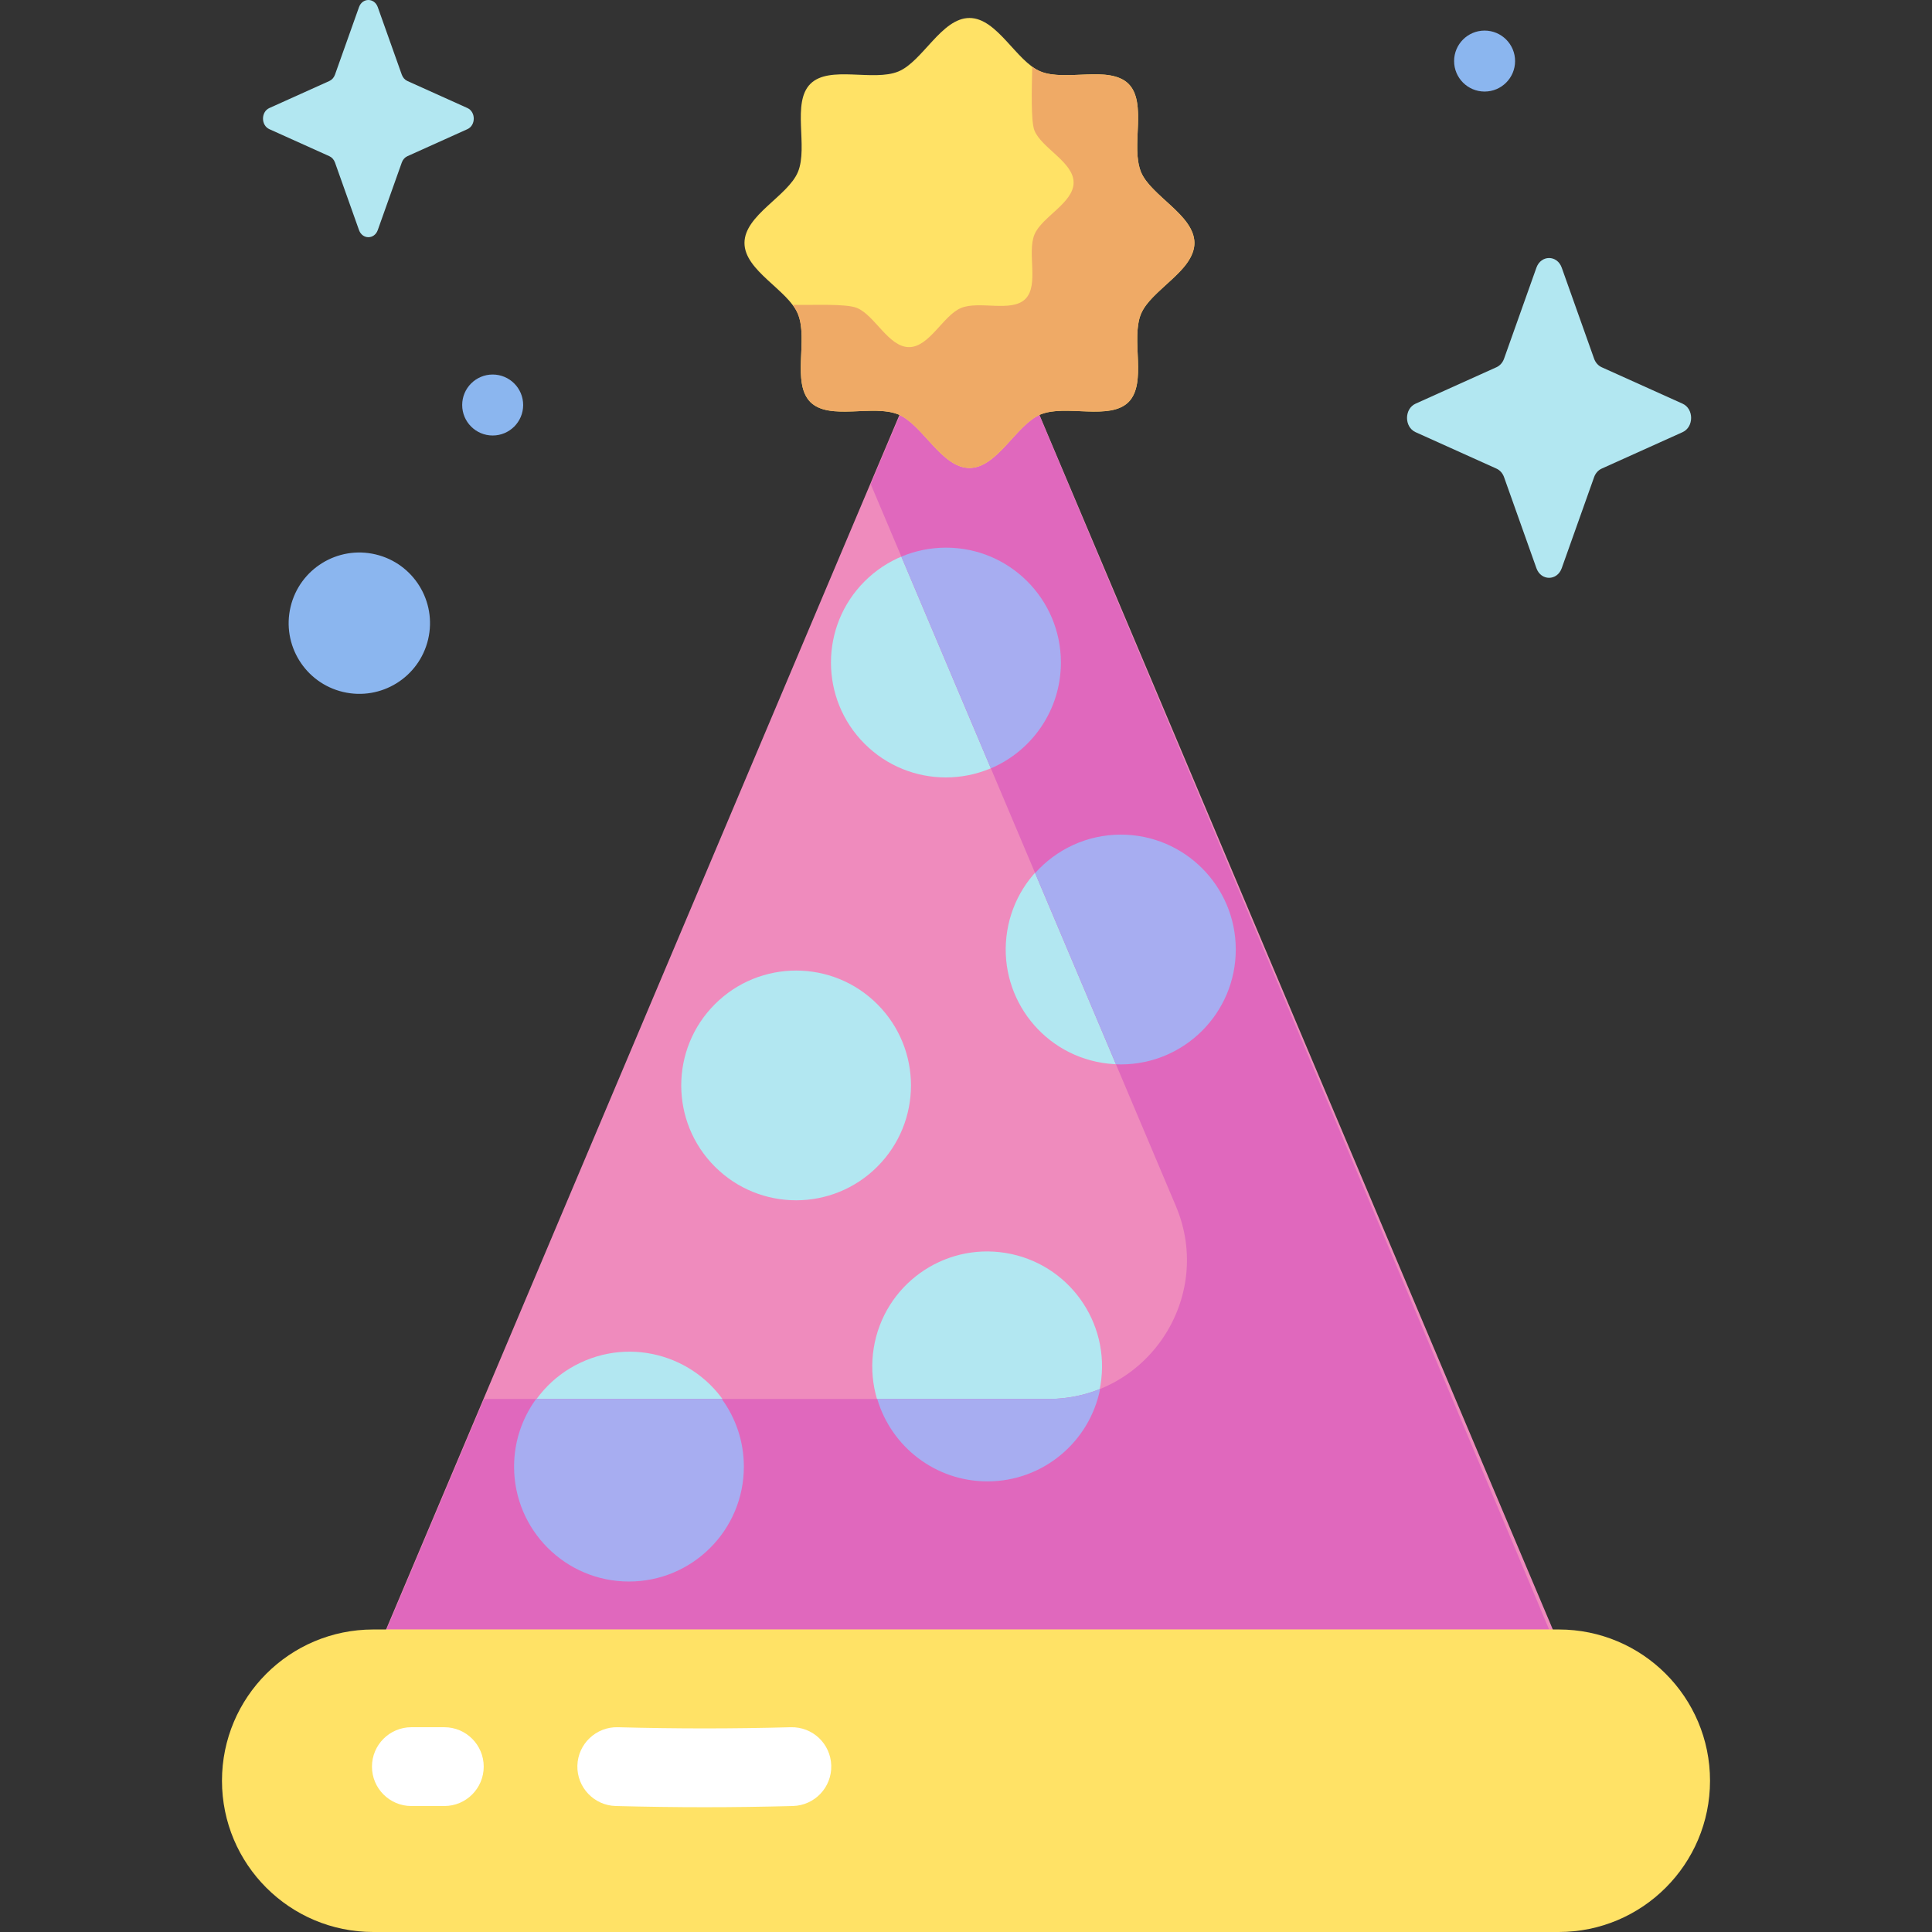 <svg id="Capa_1" enable-background="new 0 0 490.279 490.279" height="512" viewBox="0 0 490.279 490.279" width="512" xmlns="http://www.w3.org/2000/svg"><rect x="0" y="0" width="490.279" height="490.279" fill="#333333" stroke="none"/><g><path d="m246.014 63.27-161.801 382.792h323.602z" fill="#ef8bbd"/><g fill="#b2e7f1"><ellipse cx="250.583" cy="346.771" rx="29.155" ry="29.155" transform="matrix(.16 -.987 .987 .16 -131.85 538.572)"/><ellipse cx="284.444" cy="240.956" rx="29.155" ry="29.155" transform="matrix(.16 -.987 .987 .16 1.036 483.131)"/><ellipse cx="202.077" cy="275.454" rx="29.155" ry="29.155" transform="matrix(.707 -.707 .707 .707 -135.589 223.569)"/><ellipse cx="159.612" cy="372.185" rx="29.155" ry="29.155" transform="matrix(.924 -.383 .383 .924 -130.279 89.412)"/><ellipse cx="331.946" cy="358.974" rx="29.155" ry="29.155" transform="matrix(.924 -.383 .383 .924 -112.106 154.356)"/><ellipse cx="240.065" cy="168.13" rx="29.155" ry="29.155" transform="matrix(.707 -.707 .707 .707 -48.573 218.996)"/></g><path d="m265.925 355.02h-143.092l-24.723 58.491h294.999l-132.532-315.719-26.996-4.783-12.618 29.852 77.43 183.185c9.824 23.24-7.237 48.974-32.468 48.974z" fill="#e068bd"/><path d="m228.74 141.257 22.708 53.722c10.446-4.434 17.773-14.786 17.773-26.849 0-16.102-13.053-29.155-29.155-29.155-4.018 0-7.845.813-11.326 2.282z" fill="#a7adf1"/><path d="m283.191 270.08c.416.017.833.031 1.253.031 16.102 0 29.155-13.053 29.155-29.155s-13.053-29.155-29.155-29.155c-8.653 0-16.422 3.773-21.761 9.76z" fill="#a7adf1"/><path d="m250.583 375.927c14.151 0 25.943-10.082 28.594-23.455-4.045 1.635-8.503 2.547-13.252 2.547h-43.306c3.559 12.085 14.728 20.908 27.964 20.908z" fill="#a7adf1"/><path d="m159.612 401.34c16.102 0 29.155-13.053 29.155-29.155 0-6.419-2.079-12.349-5.594-17.165h-47.123c-3.515 4.816-5.594 10.747-5.594 17.165 0 16.102 13.054 29.155 29.156 29.155z" fill="#a7adf1"/><path d="m303.107 61.656c0 7.063-11.024 11.883-13.571 18.025-2.64 6.367 1.647 17.548-3.151 22.346s-15.979.511-22.346 3.151c-6.142 2.547-10.962 13.571-18.025 13.571s-11.883-11.024-18.025-13.571c-6.367-2.64-17.548 1.647-22.346-3.151s-.51-15.979-3.151-22.346c-2.547-6.142-13.571-10.962-13.571-18.025s11.024-11.883 13.571-18.025c2.64-6.367-1.647-17.548 3.151-22.346s15.979-.51 22.346-3.151c6.142-2.547 10.962-13.571 18.025-13.571s11.883 11.024 18.025 13.571c6.367 2.64 17.548-1.647 22.346 3.151s.51 15.979 3.151 22.346c2.547 6.142 13.571 10.962 13.571 18.025z" fill="#ffe266"/><path d="m285.439 20.51c-3.406-2.11-7.613-1.627-11.453-1.537-2.52.098-5.031.219-7.514-.174-1.707-.278-3.129-.829-4.524-1.867-.098 4.963-.4 13.87.571 16.21 1.863 4.493 9.927 8.018 9.927 13.185 0 5.166-8.064 8.692-9.927 13.184-1.931 4.658 1.205 12.836-2.305 16.346s-11.688.374-16.345 2.305c-4.493 1.863-8.018 9.927-13.185 9.927s-8.692-8.064-13.185-9.927c-2.863-1.188-11.363-.665-16.385-.811 0 0 0 .001.001.001 2.159 2.65 2.368 6.131 2.311 9.43-.036 2.275-.209 4.643-.198 6.881.021 2.923.293 6.151 2.416 8.366 2.248 2.178 5.557 2.4 8.541 2.418 1.501.001 3.055-.073 4.602-.135 3.079-.097 6.29-.266 9.203.868 6.142 2.547 10.962 13.571 18.025 13.571s11.883-11.024 18.025-13.571c2.229-.884 4.676-.96 7.056-.934 2.333.035 4.767.217 7.057.198 3.219-.032 7.04-.431 8.985-3.333 1.212-1.837 1.549-4.077 1.637-6.242.218-4.436-.665-8.966.223-13.359.692-3.784 3.841-6.373 6.51-8.877 2.862-2.702 6.318-5.365 7.391-9.325.9-3.384-1.217-6.551-3.469-8.893-1.828-1.929-3.885-3.633-5.799-5.477-1.78-1.713-3.326-3.448-4.095-5.304-1.891-5.116-.303-11.059-.826-16.319-.214-2.404-.825-4.527-2.325-6.026-.292-.295-.609-.551-.946-.779z" fill="#efaa66"/><path d="m395.564 490.279h-300.849c-21.199 0-38.384-17.185-38.384-38.384 0-21.199 17.185-38.384 38.384-38.384h300.849c21.199 0 38.384 17.185 38.384 38.384 0 21.199-17.185 38.384-38.384 38.384z" fill="#ffe266"/><g><path d="m178.822 458.614c-7.406 0-14.841-.102-22.569-.306-5.52-.146-9.878-4.739-9.732-10.26.145-5.521 4.767-9.877 10.26-9.733 15.094.398 29.044.398 43.901 0 5.556-.136 10.115 4.208 10.264 9.729.148 5.521-4.207 10.116-9.729 10.264-7.61.204-14.988.306-22.395.306z" fill="#fff"/></g><g><path d="m112.751 458.312h-8.358c-5.522 0-10-4.477-10-10s4.478-10 10-10h8.358c5.522 0 10 4.477 10 10s-4.477 10-10 10z" fill="#fff"/></g><path d="m396.318 67.926 8.214 23.098c.352.989 1.048 1.773 1.927 2.169l20.521 9.246c2.899 1.306 2.899 5.925 0 7.232l-20.521 9.246c-.879.396-1.575 1.179-1.927 2.168l-8.214 23.098c-1.16 3.263-5.265 3.263-6.425 0l-8.214-23.098c-.352-.989-1.048-1.773-1.927-2.168l-20.521-9.246c-2.899-1.306-2.899-5.925 0-7.232l20.521-9.246c.879-.396 1.575-1.18 1.927-2.169l8.214-23.098c1.161-3.263 5.265-3.263 6.425 0z" fill="#b2e7f1"/><path d="m95.867 1.815 6.093 17.133c.261.734.777 1.315 1.429 1.609l15.222 6.858c2.151.969 2.151 4.395 0 5.364l-15.222 6.858c-.652.294-1.168.875-1.429 1.609l-6.093 17.134c-.861 2.421-3.905 2.421-4.766 0l-6.093-17.133c-.261-.734-.777-1.315-1.429-1.609l-15.223-6.858c-2.15-.969-2.15-4.395 0-5.364l15.222-6.858c.652-.294 1.168-.875 1.429-1.609l6.093-17.133c.862-2.421 3.906-2.421 4.767-.001z" fill="#b2e7f1"/><ellipse cx="91.204" cy="158.082" fill="#8bb6ef" rx="17.937" ry="17.937" transform="matrix(.23 -.973 .973 .23 -83.604 210.526)"/><circle cx="376.742" cy="15.498" fill="#8bb6ef" r="7.737"/><circle cx="125.025" cy="102.78" fill="#8bb6ef" r="7.737"/></g></svg>